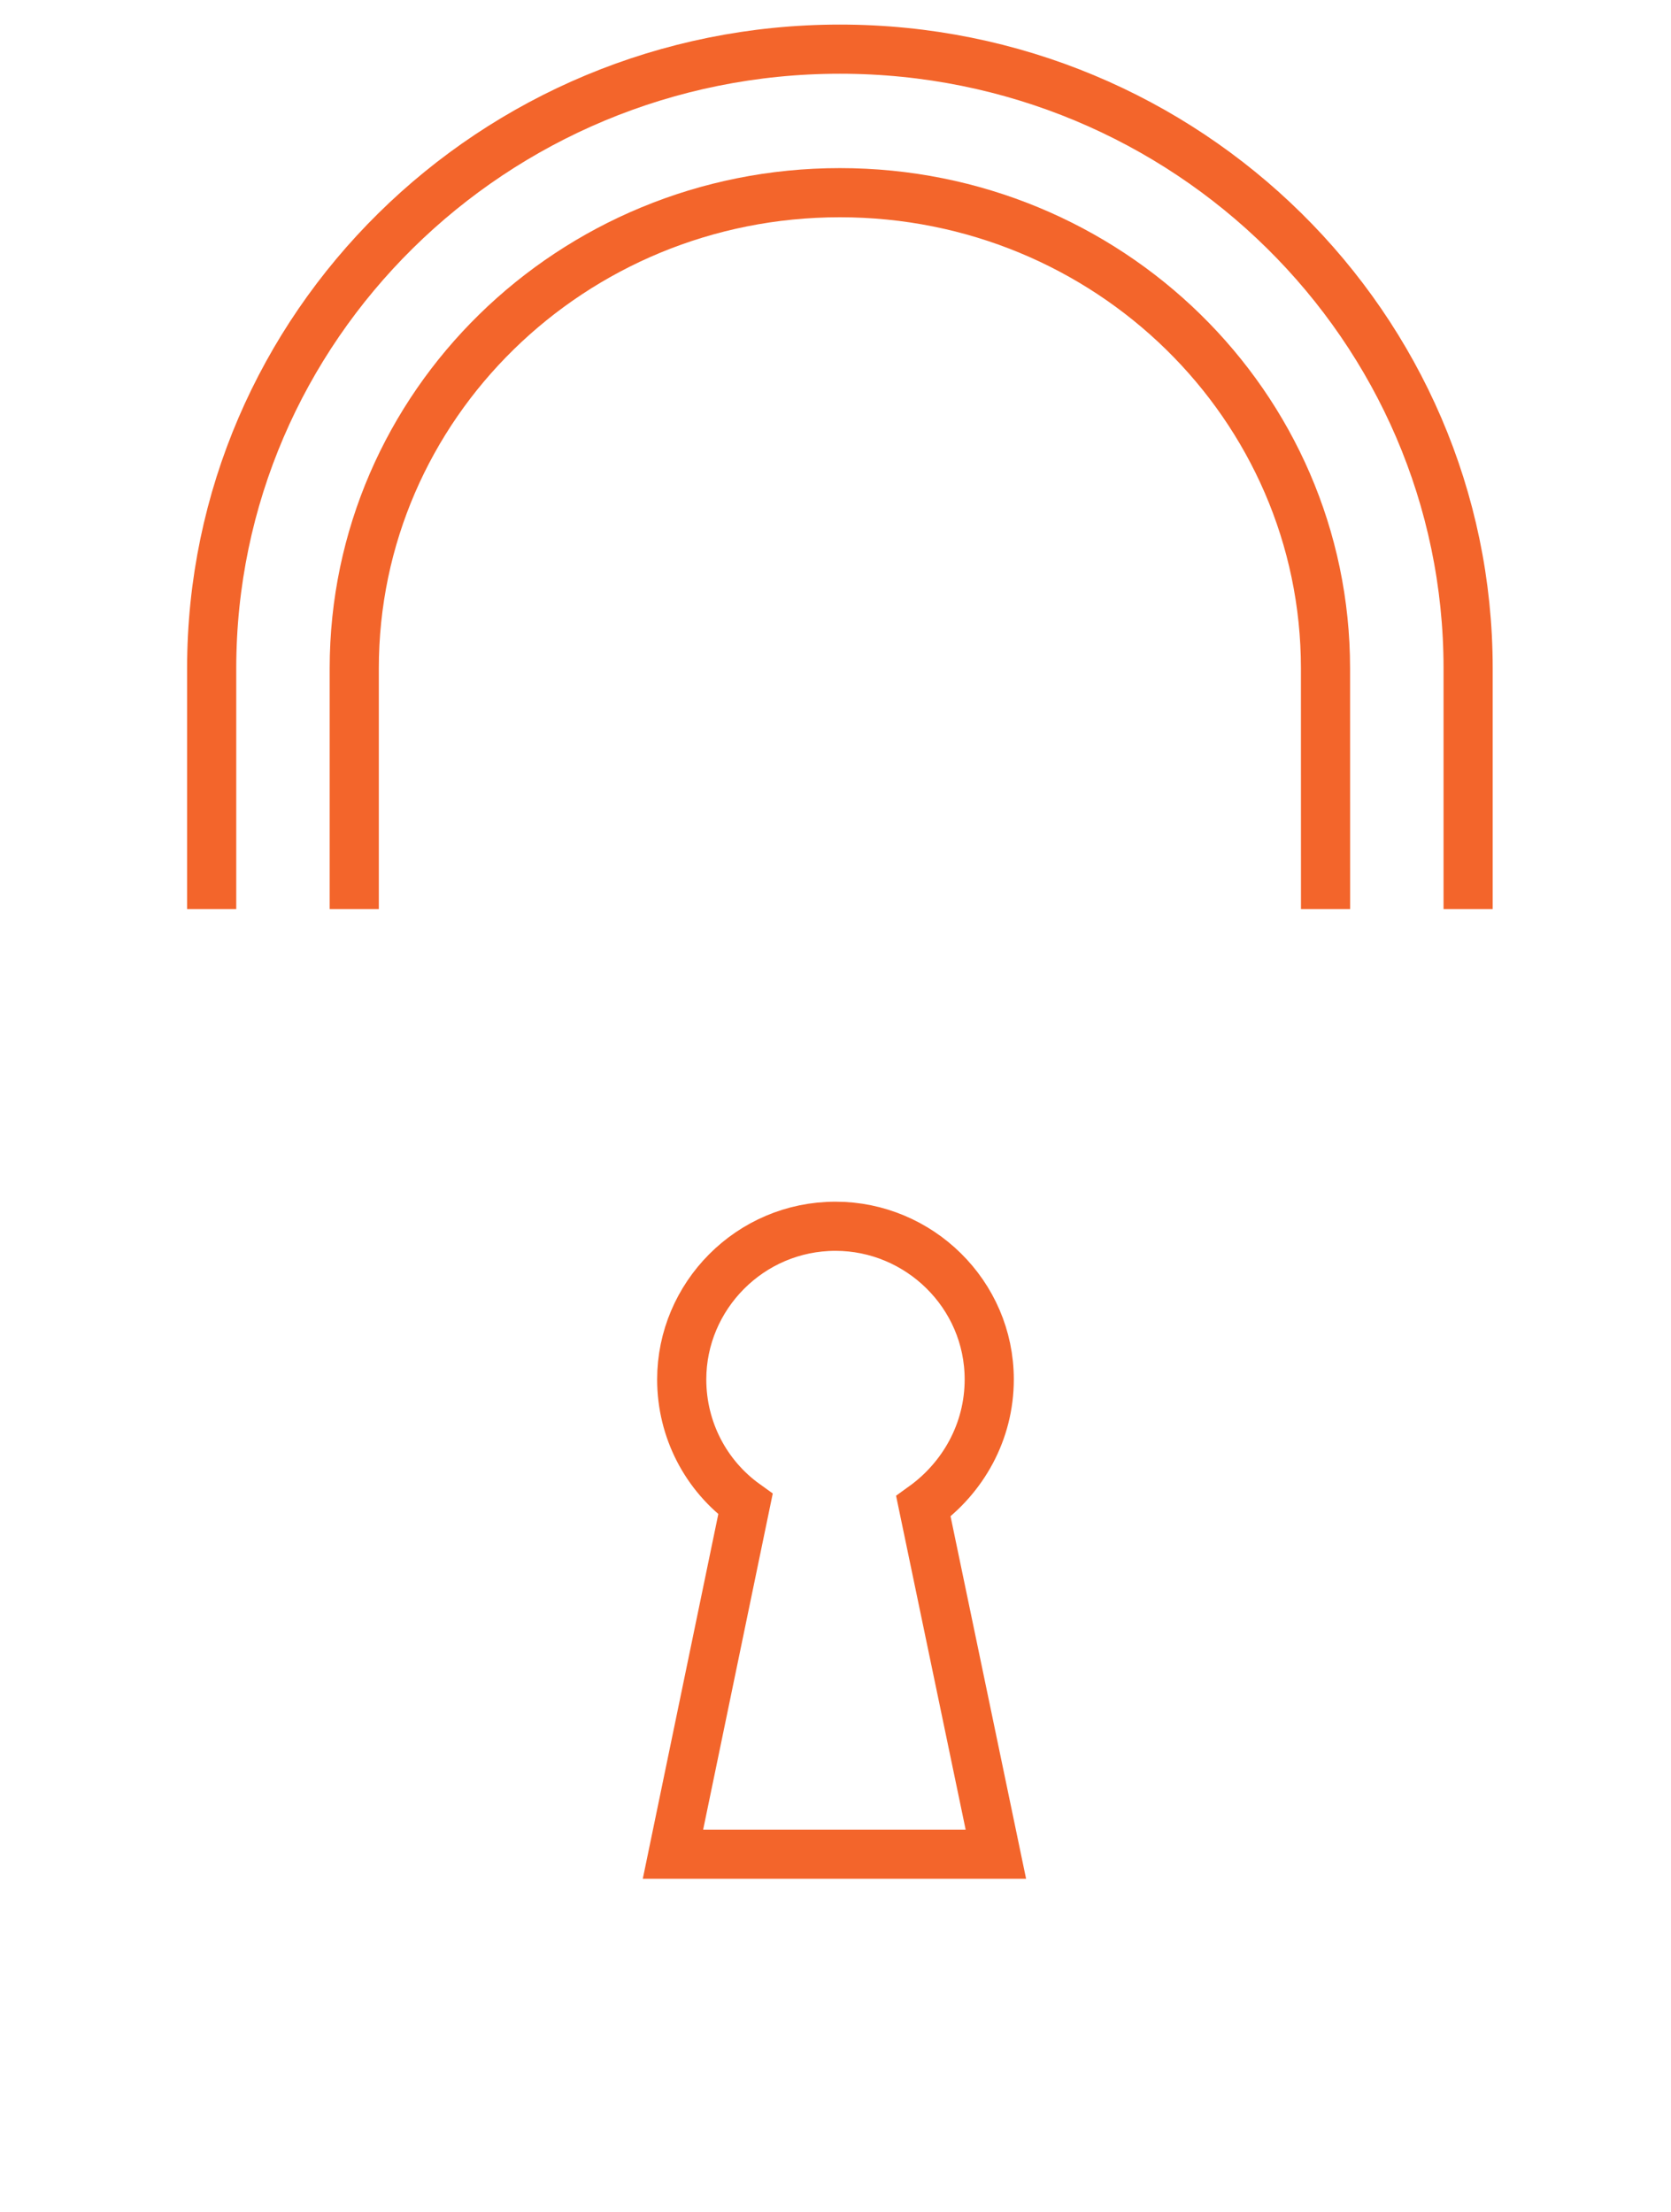 <svg width="34" height="45" viewBox="0 0 34 45" fill="none" xmlns="http://www.w3.org/2000/svg">
<path d="M20.263 37.723L18.788 30.646C19.592 30.067 20.128 29.132 20.128 28.064C20.128 26.328 18.698 24.948 17 24.948C15.257 24.948 13.871 26.372 13.871 28.064C13.871 29.088 14.363 30.023 15.168 30.601L13.693 37.723H20.263Z" stroke="#F3652B" stroke-miterlimit="10"/>
<path d="M29.872 18.494V13.597C29.872 6.653 24.151 1 17.09 1C10.028 1 4.307 6.653 4.307 13.597V18.494" stroke="#F3652B" stroke-miterlimit="10"/>
<path d="M26.971 18.494L26.97 13.597C26.97 8.251 22.548 3.92 17.089 3.92C11.63 3.92 7.208 8.251 7.208 13.597V18.494" stroke="#F3652B" stroke-miterlimit="10"/>
</svg>

